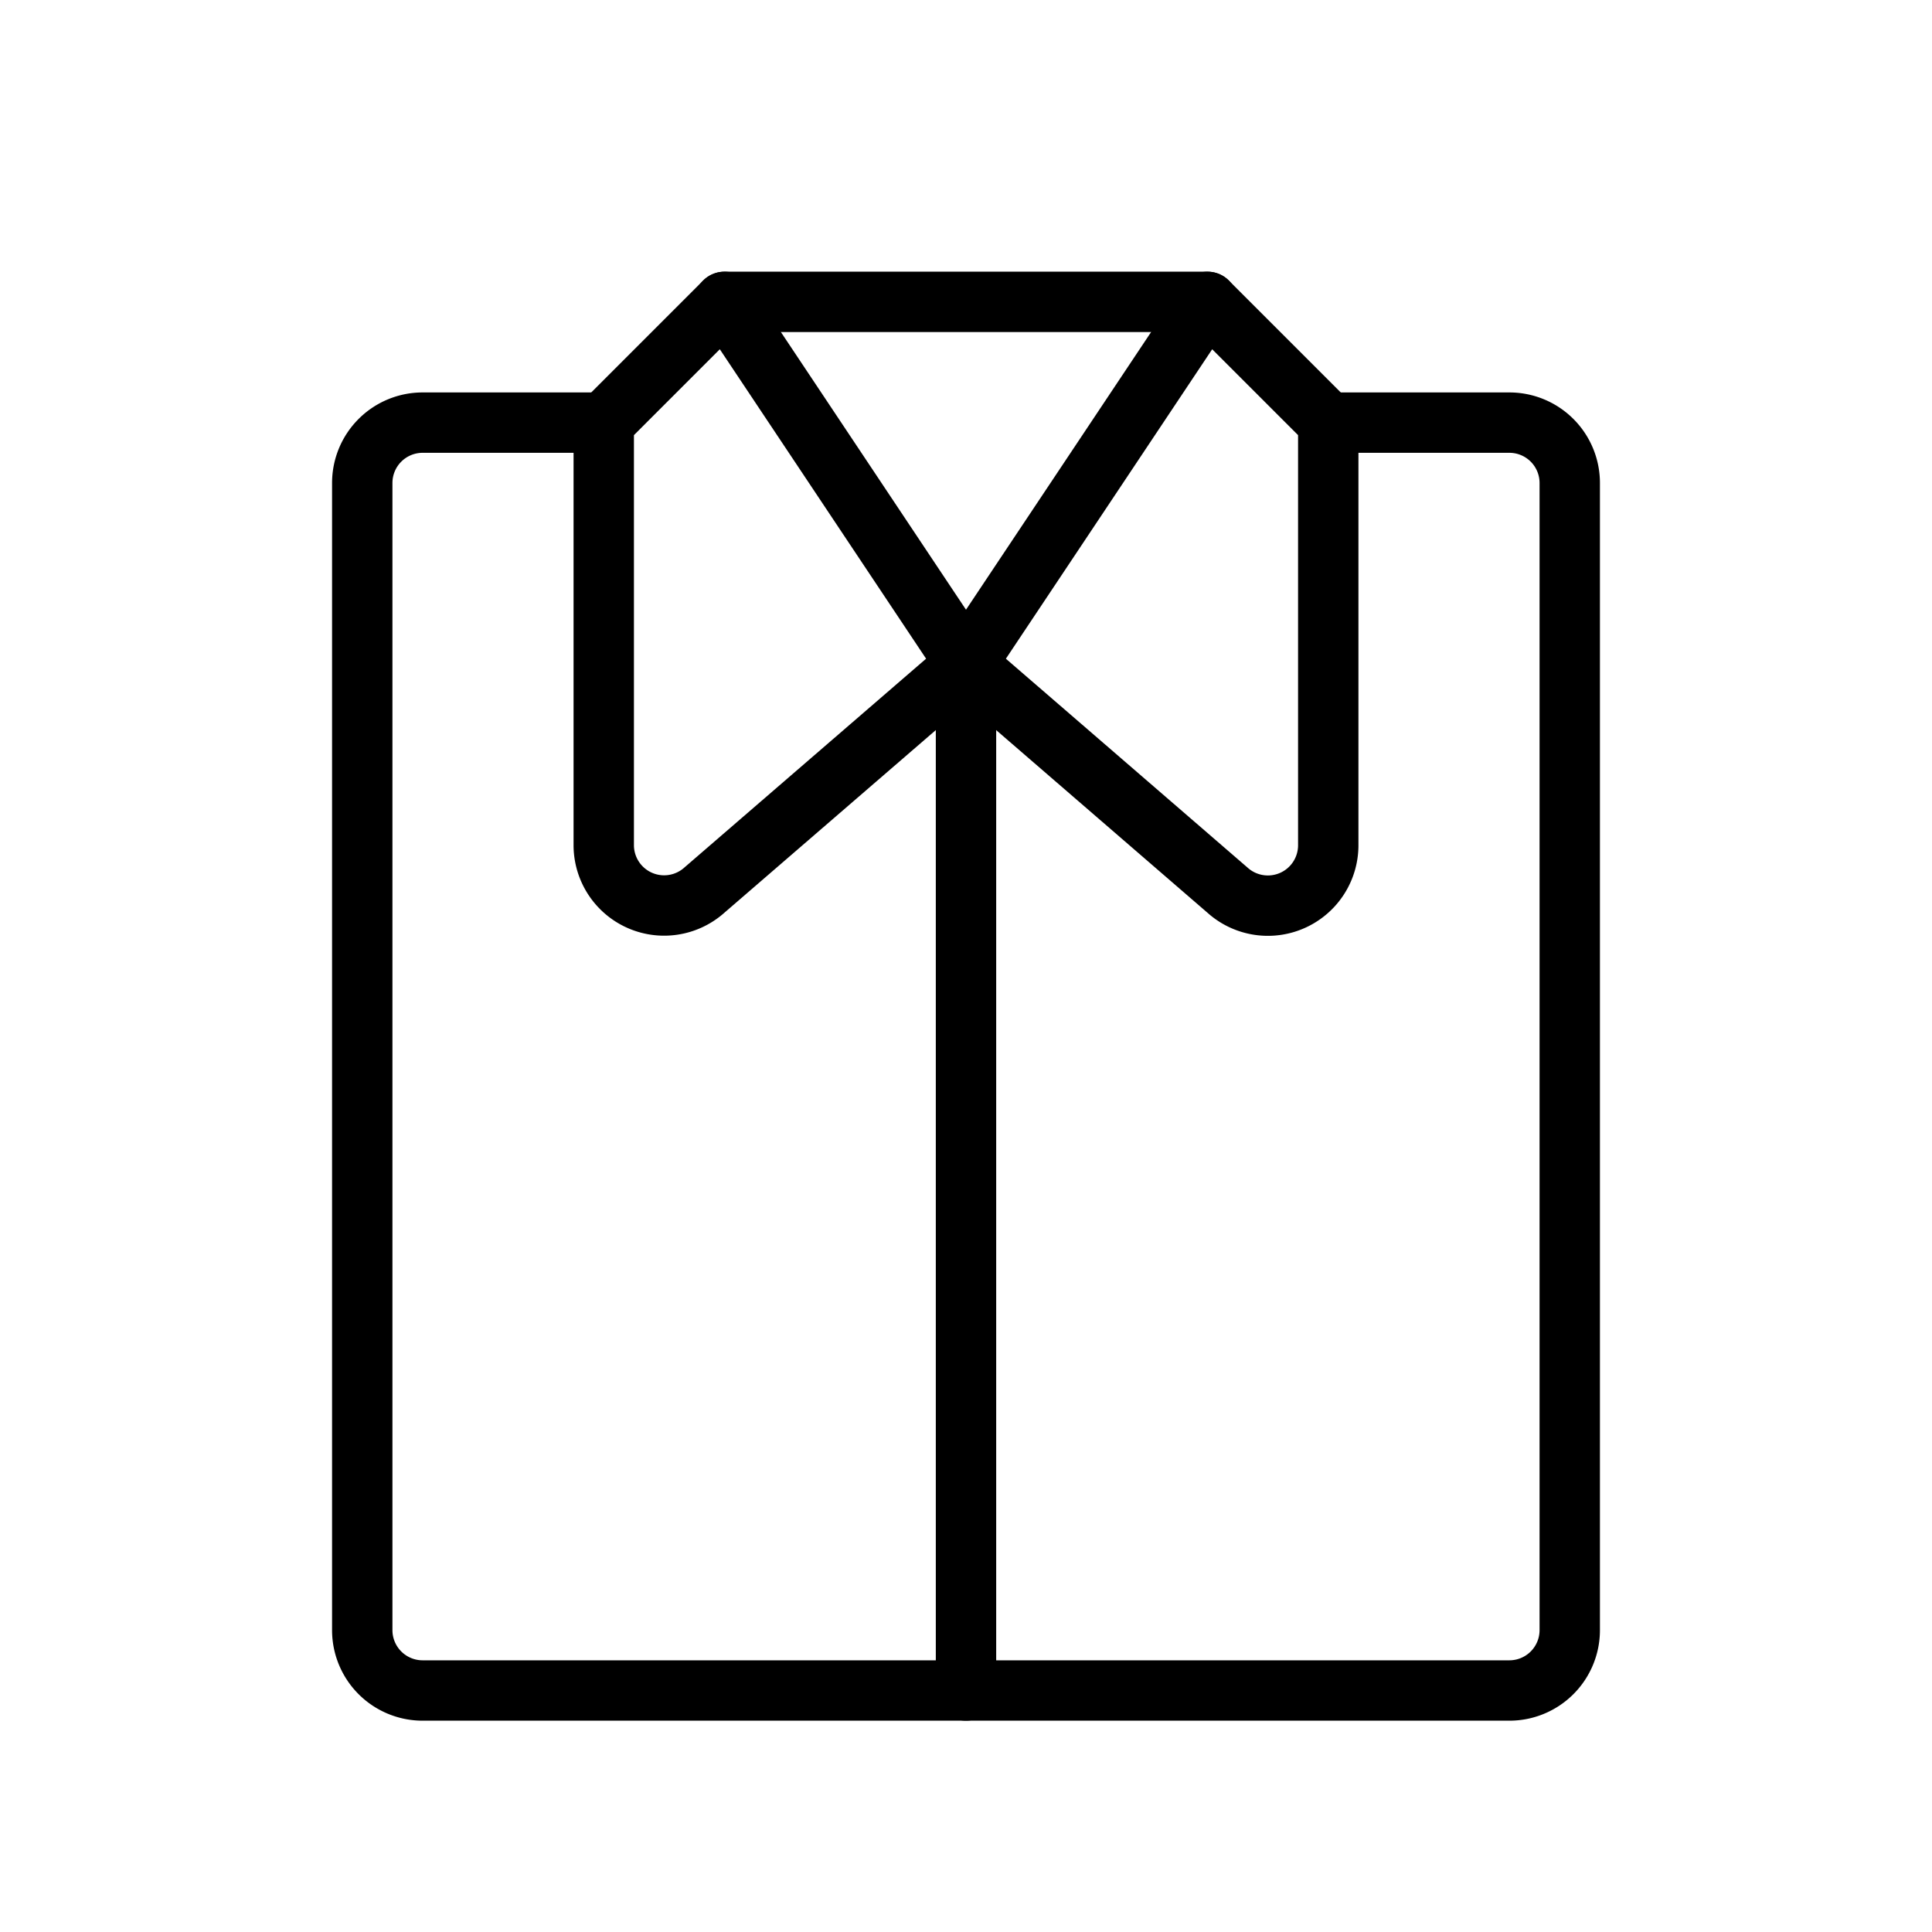 <svg xmlns="http://www.w3.org/2000/svg" viewBox="0 0 256 256"><rect width="256" height="256" fill="none"/><path d="M128,88l32-48,16,16v56a8,8,0,0,1-13.12,6.15Z" fill="none" stroke="#000" stroke-linecap="round" stroke-linejoin="round" stroke-width="8"/><path d="M93.12,118.13A8,8,0,0,1,80,112V56L96,40l32,48Z" fill="none" stroke="#000" stroke-linecap="round" stroke-linejoin="round" stroke-width="8"/><line x1="128" y1="88" x2="128" y2="224" fill="none" stroke="#000" stroke-linecap="round" stroke-linejoin="round" stroke-width="8"/><path d="M176,56h24a8,8,0,0,1,8,8V216a8,8,0,0,1-8,8H56a8,8,0,0,1-8-8V64a8,8,0,0,1,8-8H80" fill="none" stroke="#000" stroke-linecap="round" stroke-linejoin="round" stroke-width="8"/><line x1="96" y1="40" x2="160" y2="40" fill="none" stroke="#000" stroke-linecap="round" stroke-linejoin="round" stroke-width="8"/></svg>
